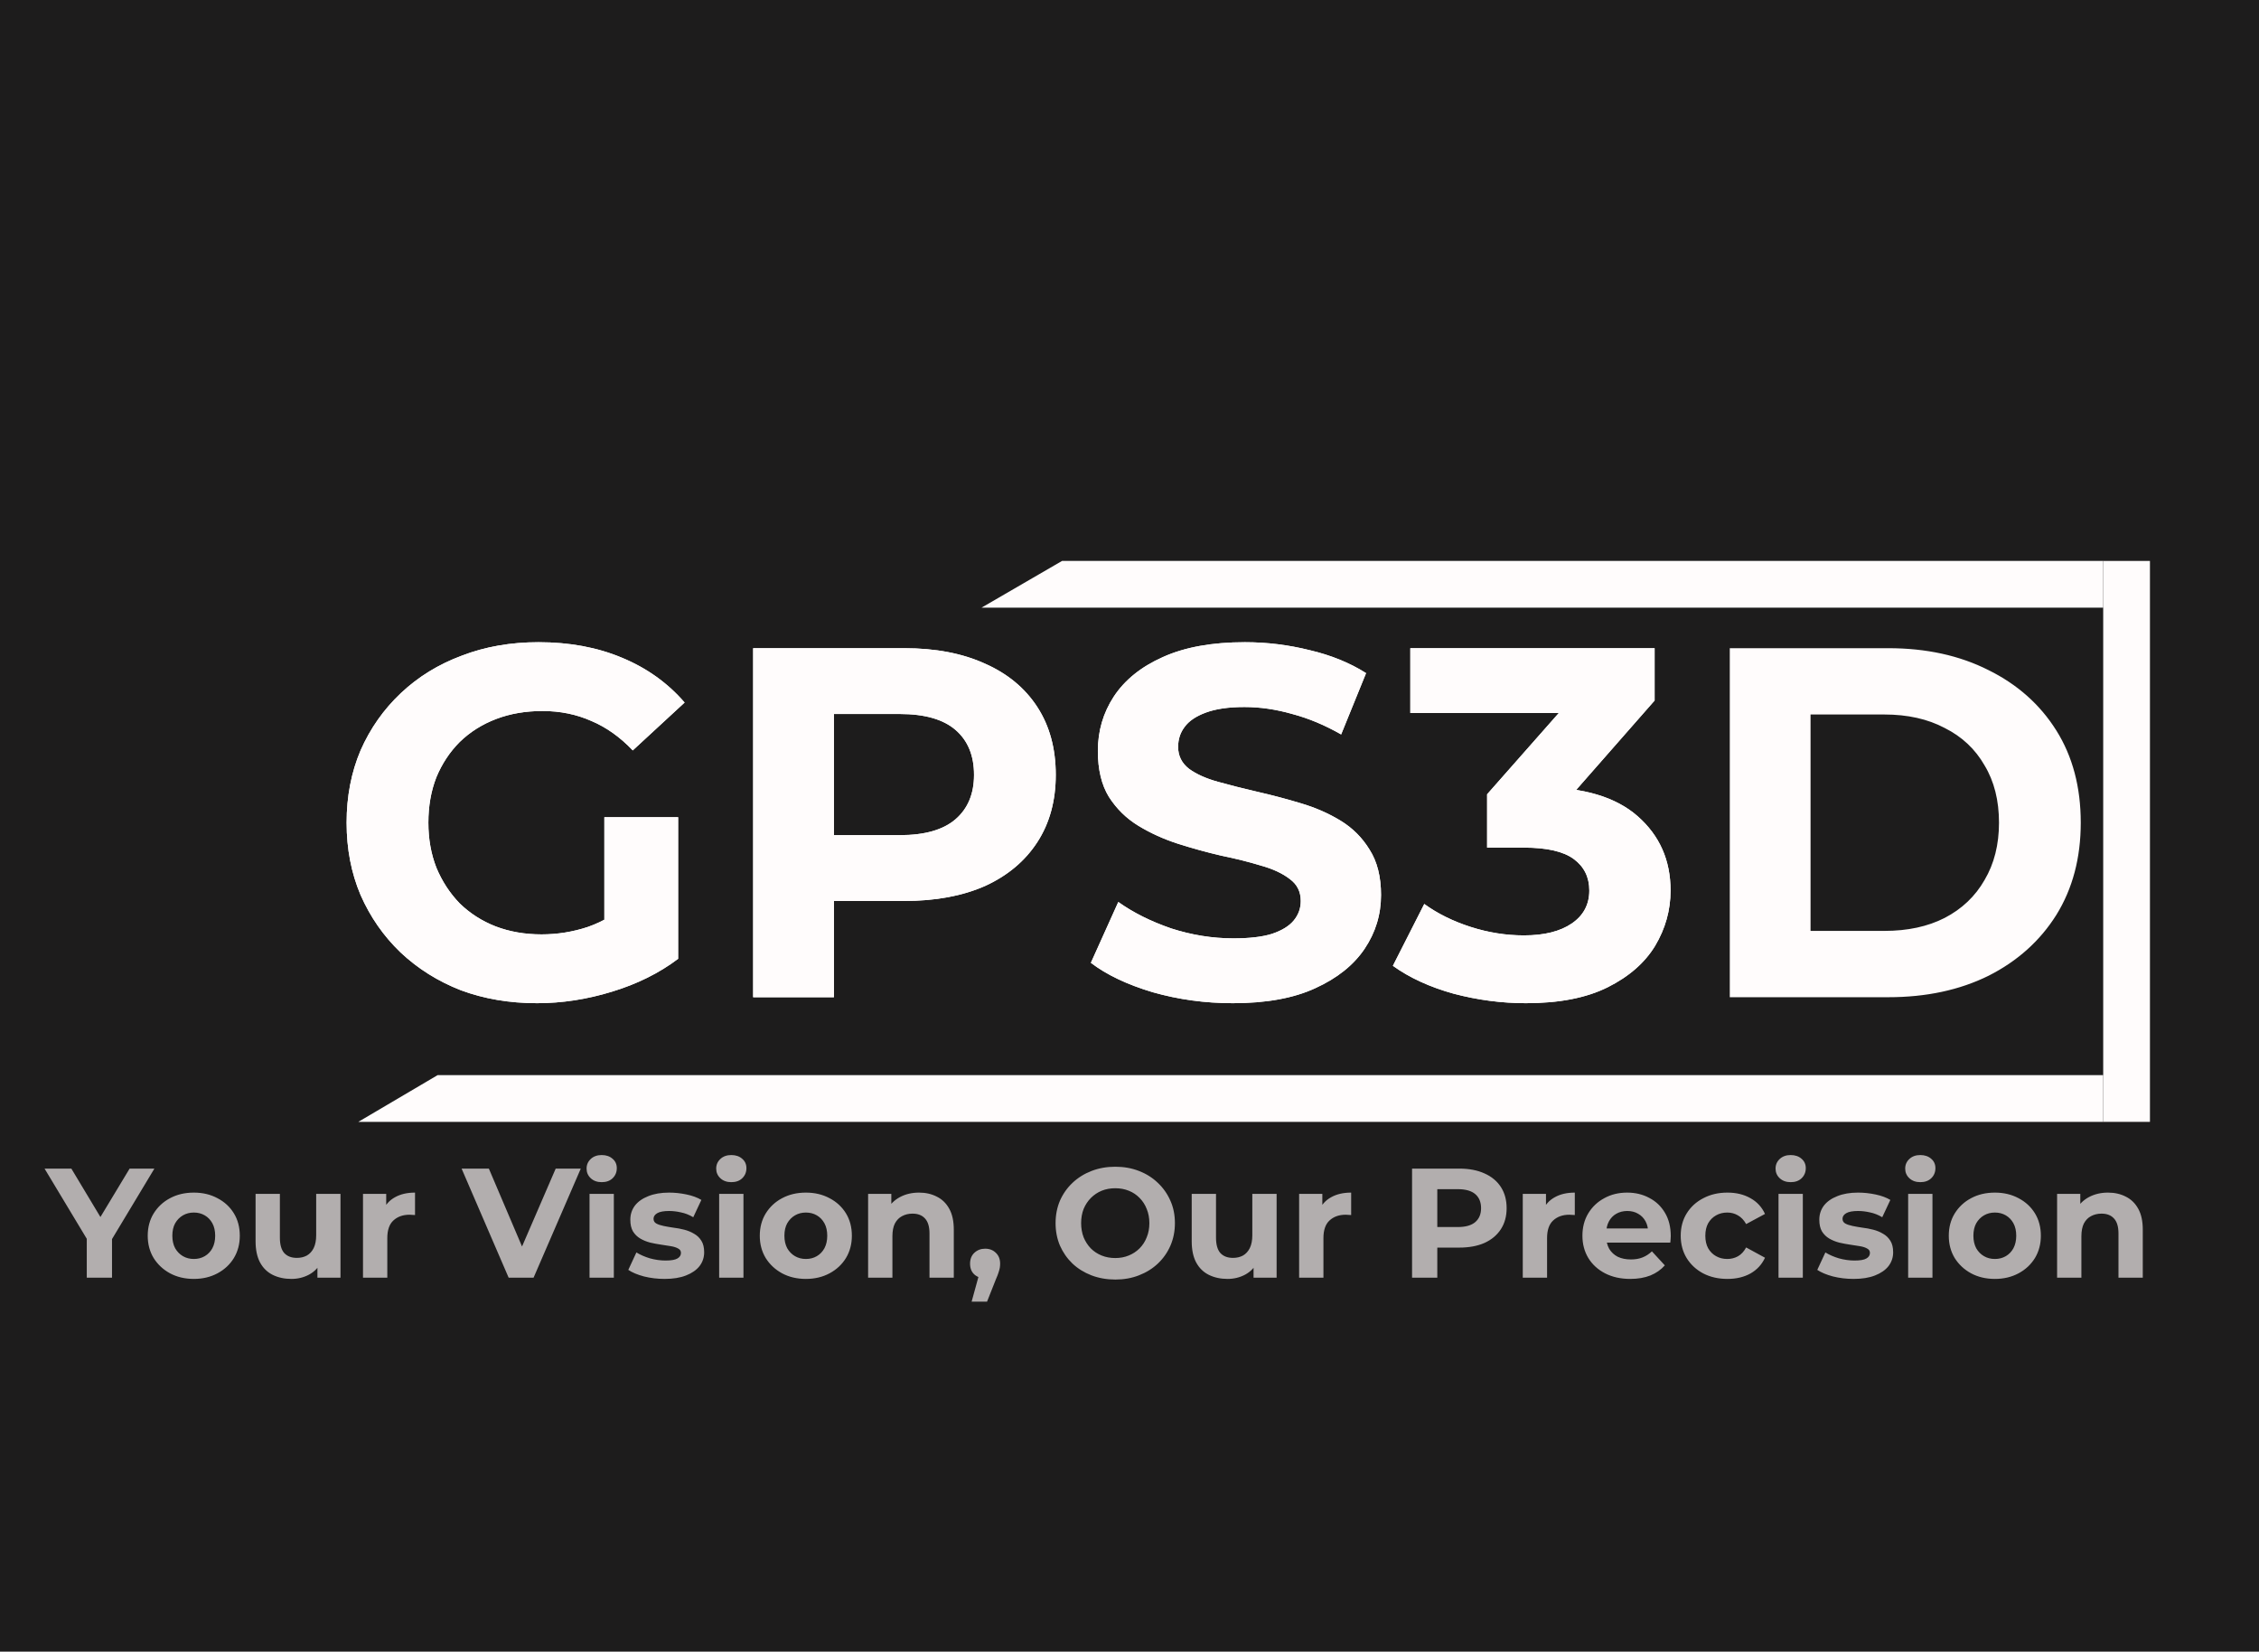 <svg width="145" height="106" viewBox="0 0 145 106" fill="none" xmlns="http://www.w3.org/2000/svg">
<rect width="145" height="106" fill="#FFFCFC"/>
<rect width="145" height="106" fill="#1D1C1C"/>
<path d="M34.472 64.384C32.701 64.384 31.069 64.107 29.576 63.552C28.104 62.976 26.813 62.165 25.704 61.12C24.616 60.075 23.763 58.848 23.144 57.44C22.547 56.032 22.248 54.485 22.248 52.8C22.248 51.115 22.547 49.568 23.144 48.16C23.763 46.752 24.627 45.525 25.736 44.48C26.845 43.435 28.147 42.635 29.64 42.08C31.133 41.504 32.776 41.216 34.568 41.216C36.552 41.216 38.333 41.547 39.912 42.208C41.512 42.869 42.856 43.829 43.944 45.088L40.616 48.16C39.805 47.307 38.92 46.677 37.96 46.272C37 45.845 35.955 45.632 34.824 45.632C33.736 45.632 32.744 45.803 31.848 46.144C30.952 46.485 30.173 46.976 29.512 47.616C28.872 48.256 28.371 49.013 28.008 49.888C27.667 50.763 27.496 51.733 27.496 52.8C27.496 53.845 27.667 54.805 28.008 55.68C28.371 56.555 28.872 57.323 29.512 57.984C30.173 58.624 30.941 59.115 31.816 59.456C32.712 59.797 33.693 59.968 34.76 59.968C35.784 59.968 36.776 59.808 37.736 59.488C38.717 59.147 39.667 58.581 40.584 57.792L43.528 61.536C42.312 62.453 40.893 63.157 39.272 63.648C37.672 64.139 36.072 64.384 34.472 64.384ZM38.792 60.864V52.448H43.528V61.536L38.792 60.864ZM48.343 64V41.6H58.039C60.045 41.6 61.773 41.931 63.224 42.592C64.674 43.232 65.794 44.16 66.584 45.376C67.373 46.592 67.767 48.043 67.767 49.728C67.767 51.392 67.373 52.832 66.584 54.048C65.794 55.264 64.674 56.203 63.224 56.864C61.773 57.504 60.045 57.824 58.039 57.824H51.224L53.528 55.488V64H48.343ZM53.528 56.064L51.224 53.6H57.752C59.352 53.6 60.546 53.259 61.336 52.576C62.125 51.893 62.52 50.944 62.52 49.728C62.52 48.491 62.125 47.531 61.336 46.848C60.546 46.165 59.352 45.824 57.752 45.824H51.224L53.528 43.36V56.064ZM79.141 64.384C77.349 64.384 75.632 64.149 73.989 63.68C72.346 63.189 71.024 62.56 70.021 61.792L71.781 57.888C72.741 58.571 73.872 59.136 75.173 59.584C76.496 60.011 77.829 60.224 79.173 60.224C80.197 60.224 81.018 60.128 81.637 59.936C82.277 59.723 82.746 59.435 83.045 59.072C83.344 58.709 83.493 58.293 83.493 57.824C83.493 57.227 83.258 56.757 82.789 56.416C82.32 56.053 81.701 55.765 80.933 55.552C80.165 55.317 79.312 55.104 78.373 54.912C77.456 54.699 76.528 54.443 75.589 54.144C74.672 53.845 73.829 53.461 73.061 52.992C72.293 52.523 71.664 51.904 71.173 51.136C70.704 50.368 70.469 49.387 70.469 48.192C70.469 46.912 70.81 45.749 71.493 44.704C72.197 43.637 73.242 42.795 74.629 42.176C76.037 41.536 77.797 41.216 79.909 41.216C81.317 41.216 82.704 41.387 84.069 41.728C85.434 42.048 86.64 42.539 87.685 43.2L86.085 47.136C85.04 46.539 83.994 46.101 82.949 45.824C81.904 45.525 80.88 45.376 79.877 45.376C78.874 45.376 78.053 45.493 77.413 45.728C76.773 45.963 76.314 46.272 76.037 46.656C75.76 47.019 75.621 47.445 75.621 47.936C75.621 48.512 75.856 48.981 76.325 49.344C76.794 49.685 77.413 49.963 78.181 50.176C78.949 50.389 79.792 50.603 80.709 50.816C81.648 51.029 82.576 51.275 83.493 51.552C84.432 51.829 85.285 52.203 86.053 52.672C86.821 53.141 87.44 53.76 87.909 54.528C88.4 55.296 88.645 56.267 88.645 57.44C88.645 58.699 88.293 59.851 87.589 60.896C86.885 61.941 85.829 62.784 84.421 63.424C83.034 64.064 81.274 64.384 79.141 64.384ZM97.95 64.384C96.392 64.384 94.846 64.181 93.309 63.776C91.773 63.349 90.472 62.752 89.406 61.984L91.421 58.016C92.275 58.635 93.267 59.125 94.397 59.488C95.528 59.851 96.669 60.032 97.822 60.032C99.123 60.032 100.147 59.776 100.894 59.264C101.64 58.752 102.014 58.048 102.014 57.152C102.014 56.299 101.683 55.627 101.022 55.136C100.36 54.645 99.293 54.4 97.822 54.4H95.454V50.976L101.694 43.904L102.27 45.76H90.525V41.6H106.206V44.96L99.998 52.032L97.374 50.528H98.877C101.63 50.528 103.71 51.147 105.118 52.384C106.526 53.621 107.23 55.211 107.23 57.152C107.23 58.411 106.899 59.595 106.238 60.704C105.576 61.792 104.563 62.677 103.198 63.36C101.832 64.043 100.083 64.384 97.95 64.384Z" fill="#FFFCFC"/>
<path d="M34.472 64.384C32.701 64.384 31.069 64.107 29.576 63.552C28.104 62.976 26.813 62.165 25.704 61.12C24.616 60.075 23.763 58.848 23.144 57.44C22.547 56.032 22.248 54.485 22.248 52.8C22.248 51.115 22.547 49.568 23.144 48.16C23.763 46.752 24.627 45.525 25.736 44.48C26.845 43.435 28.147 42.635 29.64 42.08C31.133 41.504 32.776 41.216 34.568 41.216C36.552 41.216 38.333 41.547 39.912 42.208C41.512 42.869 42.856 43.829 43.944 45.088L40.616 48.16C39.805 47.307 38.92 46.677 37.96 46.272C37 45.845 35.955 45.632 34.824 45.632C33.736 45.632 32.744 45.803 31.848 46.144C30.952 46.485 30.173 46.976 29.512 47.616C28.872 48.256 28.371 49.013 28.008 49.888C27.667 50.763 27.496 51.733 27.496 52.8C27.496 53.845 27.667 54.805 28.008 55.68C28.371 56.555 28.872 57.323 29.512 57.984C30.173 58.624 30.941 59.115 31.816 59.456C32.712 59.797 33.693 59.968 34.76 59.968C35.784 59.968 36.776 59.808 37.736 59.488C38.717 59.147 39.667 58.581 40.584 57.792L43.528 61.536C42.312 62.453 40.893 63.157 39.272 63.648C37.672 64.139 36.072 64.384 34.472 64.384ZM38.792 60.864V52.448H43.528V61.536L38.792 60.864ZM48.343 64V41.6H58.039C60.045 41.6 61.773 41.931 63.224 42.592C64.674 43.232 65.794 44.16 66.584 45.376C67.373 46.592 67.767 48.043 67.767 49.728C67.767 51.392 67.373 52.832 66.584 54.048C65.794 55.264 64.674 56.203 63.224 56.864C61.773 57.504 60.045 57.824 58.039 57.824H51.224L53.528 55.488V64H48.343ZM53.528 56.064L51.224 53.6H57.752C59.352 53.6 60.546 53.259 61.336 52.576C62.125 51.893 62.52 50.944 62.52 49.728C62.52 48.491 62.125 47.531 61.336 46.848C60.546 46.165 59.352 45.824 57.752 45.824H51.224L53.528 43.36V56.064ZM79.141 64.384C77.349 64.384 75.632 64.149 73.989 63.68C72.346 63.189 71.024 62.56 70.021 61.792L71.781 57.888C72.741 58.571 73.872 59.136 75.173 59.584C76.496 60.011 77.829 60.224 79.173 60.224C80.197 60.224 81.018 60.128 81.637 59.936C82.277 59.723 82.746 59.435 83.045 59.072C83.344 58.709 83.493 58.293 83.493 57.824C83.493 57.227 83.258 56.757 82.789 56.416C82.32 56.053 81.701 55.765 80.933 55.552C80.165 55.317 79.312 55.104 78.373 54.912C77.456 54.699 76.528 54.443 75.589 54.144C74.672 53.845 73.829 53.461 73.061 52.992C72.293 52.523 71.664 51.904 71.173 51.136C70.704 50.368 70.469 49.387 70.469 48.192C70.469 46.912 70.81 45.749 71.493 44.704C72.197 43.637 73.242 42.795 74.629 42.176C76.037 41.536 77.797 41.216 79.909 41.216C81.317 41.216 82.704 41.387 84.069 41.728C85.434 42.048 86.64 42.539 87.685 43.2L86.085 47.136C85.04 46.539 83.994 46.101 82.949 45.824C81.904 45.525 80.88 45.376 79.877 45.376C78.874 45.376 78.053 45.493 77.413 45.728C76.773 45.963 76.314 46.272 76.037 46.656C75.76 47.019 75.621 47.445 75.621 47.936C75.621 48.512 75.856 48.981 76.325 49.344C76.794 49.685 77.413 49.963 78.181 50.176C78.949 50.389 79.792 50.603 80.709 50.816C81.648 51.029 82.576 51.275 83.493 51.552C84.432 51.829 85.285 52.203 86.053 52.672C86.821 53.141 87.44 53.76 87.909 54.528C88.4 55.296 88.645 56.267 88.645 57.44C88.645 58.699 88.293 59.851 87.589 60.896C86.885 61.941 85.829 62.784 84.421 63.424C83.034 64.064 81.274 64.384 79.141 64.384ZM97.95 64.384C96.392 64.384 94.846 64.181 93.309 63.776C91.773 63.349 90.472 62.752 89.406 61.984L91.421 58.016C92.275 58.635 93.267 59.125 94.397 59.488C95.528 59.851 96.669 60.032 97.822 60.032C99.123 60.032 100.147 59.776 100.894 59.264C101.64 58.752 102.014 58.048 102.014 57.152C102.014 56.299 101.683 55.627 101.022 55.136C100.36 54.645 99.293 54.4 97.822 54.4H95.454V50.976L101.694 43.904L102.27 45.76H90.525V41.6H106.206V44.96L99.998 52.032L97.374 50.528H98.877C101.63 50.528 103.71 51.147 105.118 52.384C106.526 53.621 107.23 55.211 107.23 57.152C107.23 58.411 106.899 59.595 106.238 60.704C105.576 61.792 104.563 62.677 103.198 63.36C101.832 64.043 100.083 64.384 97.95 64.384ZM111.031 64V41.6H121.207C123.639 41.6 125.783 42.069 127.639 43.008C129.495 43.925 130.946 45.216 131.991 46.88C133.036 48.544 133.559 50.517 133.559 52.8C133.559 55.061 133.036 57.035 131.991 58.72C130.946 60.384 129.495 61.685 127.639 62.624C125.783 63.541 123.639 64 121.207 64H111.031ZM116.215 59.744H120.951C122.444 59.744 123.735 59.467 124.823 58.912C125.932 58.336 126.786 57.525 127.383 56.48C128.002 55.435 128.311 54.208 128.311 52.8C128.311 51.371 128.002 50.144 127.383 49.12C126.786 48.075 125.932 47.275 124.823 46.72C123.735 46.144 122.444 45.856 120.951 45.856H116.215V59.744Z" fill="#FFFCFC"/>
<path d="M28.091 69H135V72H23L28.091 69Z" fill="#FFFCFC"/>
<path d="M5.57 82V79.14L5.94 80.12L2.86 75H4.58L6.94 78.93H5.95L8.32 75H9.91L6.83 80.12L7.19 79.14V82H5.57ZM12.442 82.08C11.869 82.08 11.359 81.96 10.912 81.72C10.472 81.48 10.122 81.153 9.862 80.74C9.609 80.32 9.482 79.843 9.482 79.31C9.482 78.77 9.609 78.293 9.862 77.88C10.122 77.46 10.472 77.133 10.912 76.9C11.359 76.66 11.869 76.54 12.442 76.54C13.009 76.54 13.515 76.66 13.962 76.9C14.409 77.133 14.759 77.457 15.012 77.87C15.265 78.283 15.392 78.763 15.392 79.31C15.392 79.843 15.265 80.32 15.012 80.74C14.759 81.153 14.409 81.48 13.962 81.72C13.515 81.96 13.009 82.08 12.442 82.08ZM12.442 80.8C12.702 80.8 12.935 80.74 13.142 80.62C13.349 80.5 13.512 80.33 13.632 80.11C13.752 79.883 13.812 79.617 13.812 79.31C13.812 78.997 13.752 78.73 13.632 78.51C13.512 78.29 13.349 78.12 13.142 78C12.935 77.88 12.702 77.82 12.442 77.82C12.182 77.82 11.949 77.88 11.742 78C11.535 78.12 11.369 78.29 11.242 78.51C11.122 78.73 11.062 78.997 11.062 79.31C11.062 79.617 11.122 79.883 11.242 80.11C11.369 80.33 11.535 80.5 11.742 80.62C11.949 80.74 12.182 80.8 12.442 80.8ZM18.705 82.08C18.258 82.08 17.858 81.993 17.505 81.82C17.158 81.647 16.888 81.383 16.695 81.03C16.502 80.67 16.405 80.213 16.405 79.66V76.62H17.965V79.43C17.965 79.877 18.058 80.207 18.245 80.42C18.438 80.627 18.708 80.73 19.055 80.73C19.295 80.73 19.508 80.68 19.695 80.58C19.881 80.473 20.028 80.313 20.135 80.1C20.241 79.88 20.295 79.607 20.295 79.28V76.62H21.855V82H20.375V80.52L20.645 80.95C20.465 81.323 20.198 81.607 19.845 81.8C19.498 81.987 19.118 82.08 18.705 82.08ZM23.3 82V76.62H24.79V78.14L24.58 77.7C24.74 77.32 24.997 77.033 25.35 76.84C25.703 76.64 26.133 76.54 26.64 76.54V77.98C26.573 77.973 26.513 77.97 26.46 77.97C26.407 77.963 26.35 77.96 26.29 77.96C25.863 77.96 25.517 78.083 25.25 78.33C24.99 78.57 24.86 78.947 24.86 79.46V82H23.3ZM32.649 82L29.629 75H31.379L34.019 81.2H32.989L35.669 75H37.279L34.249 82H32.649ZM37.841 82V76.62H39.401V82H37.841ZM38.621 75.87C38.334 75.87 38.101 75.787 37.921 75.62C37.741 75.453 37.651 75.247 37.651 75C37.651 74.753 37.741 74.547 37.921 74.38C38.101 74.213 38.334 74.13 38.621 74.13C38.908 74.13 39.141 74.21 39.321 74.37C39.501 74.523 39.591 74.723 39.591 74.97C39.591 75.23 39.501 75.447 39.321 75.62C39.148 75.787 38.914 75.87 38.621 75.87ZM42.659 82.08C42.199 82.08 41.756 82.027 41.329 81.92C40.909 81.807 40.576 81.667 40.329 81.5L40.849 80.38C41.096 80.533 41.386 80.66 41.719 80.76C42.059 80.853 42.392 80.9 42.719 80.9C43.079 80.9 43.332 80.857 43.479 80.77C43.632 80.683 43.709 80.563 43.709 80.41C43.709 80.283 43.649 80.19 43.529 80.13C43.416 80.063 43.262 80.013 43.069 79.98C42.876 79.947 42.662 79.913 42.429 79.88C42.202 79.847 41.972 79.803 41.739 79.75C41.506 79.69 41.292 79.603 41.099 79.49C40.906 79.377 40.749 79.223 40.629 79.03C40.516 78.837 40.459 78.587 40.459 78.28C40.459 77.94 40.556 77.64 40.749 77.38C40.949 77.12 41.236 76.917 41.609 76.77C41.982 76.617 42.429 76.54 42.949 76.54C43.316 76.54 43.689 76.58 44.069 76.66C44.449 76.74 44.766 76.857 45.019 77.01L44.499 78.12C44.239 77.967 43.976 77.863 43.709 77.81C43.449 77.75 43.196 77.72 42.949 77.72C42.602 77.72 42.349 77.767 42.189 77.86C42.029 77.953 41.949 78.073 41.949 78.22C41.949 78.353 42.006 78.453 42.119 78.52C42.239 78.587 42.396 78.64 42.589 78.68C42.782 78.72 42.992 78.757 43.219 78.79C43.452 78.817 43.686 78.86 43.919 78.92C44.152 78.98 44.362 79.067 44.549 79.18C44.742 79.287 44.899 79.437 45.019 79.63C45.139 79.817 45.199 80.063 45.199 80.37C45.199 80.703 45.099 81 44.899 81.26C44.699 81.513 44.409 81.713 44.029 81.86C43.656 82.007 43.199 82.08 42.659 82.08ZM46.161 82V76.62H47.721V82H46.161ZM46.941 75.87C46.655 75.87 46.421 75.787 46.241 75.62C46.061 75.453 45.971 75.247 45.971 75C45.971 74.753 46.061 74.547 46.241 74.38C46.421 74.213 46.655 74.13 46.941 74.13C47.228 74.13 47.461 74.21 47.641 74.37C47.821 74.523 47.911 74.723 47.911 74.97C47.911 75.23 47.821 75.447 47.641 75.62C47.468 75.787 47.235 75.87 46.941 75.87ZM51.729 82.08C51.156 82.08 50.646 81.96 50.199 81.72C49.759 81.48 49.409 81.153 49.149 80.74C48.896 80.32 48.769 79.843 48.769 79.31C48.769 78.77 48.896 78.293 49.149 77.88C49.409 77.46 49.759 77.133 50.199 76.9C50.646 76.66 51.156 76.54 51.729 76.54C52.296 76.54 52.803 76.66 53.249 76.9C53.696 77.133 54.046 77.457 54.299 77.87C54.553 78.283 54.679 78.763 54.679 79.31C54.679 79.843 54.553 80.32 54.299 80.74C54.046 81.153 53.696 81.48 53.249 81.72C52.803 81.96 52.296 82.08 51.729 82.08ZM51.729 80.8C51.989 80.8 52.223 80.74 52.429 80.62C52.636 80.5 52.799 80.33 52.919 80.11C53.039 79.883 53.099 79.617 53.099 79.31C53.099 78.997 53.039 78.73 52.919 78.51C52.799 78.29 52.636 78.12 52.429 78C52.223 77.88 51.989 77.82 51.729 77.82C51.469 77.82 51.236 77.88 51.029 78C50.823 78.12 50.656 78.29 50.529 78.51C50.409 78.73 50.349 78.997 50.349 79.31C50.349 79.617 50.409 79.883 50.529 80.11C50.656 80.33 50.823 80.5 51.029 80.62C51.236 80.74 51.469 80.8 51.729 80.8ZM58.992 76.54C59.419 76.54 59.799 76.627 60.132 76.8C60.472 76.967 60.739 77.227 60.932 77.58C61.125 77.927 61.222 78.373 61.222 78.92V82H59.662V79.16C59.662 78.727 59.565 78.407 59.372 78.2C59.185 77.993 58.919 77.89 58.572 77.89C58.325 77.89 58.102 77.943 57.902 78.05C57.709 78.15 57.555 78.307 57.442 78.52C57.335 78.733 57.282 79.007 57.282 79.34V82H55.722V76.62H57.212V78.11L56.932 77.66C57.125 77.3 57.402 77.023 57.762 76.83C58.122 76.637 58.532 76.54 58.992 76.54ZM62.366 83.54L63.026 81.14L63.246 82.04C62.959 82.04 62.723 81.957 62.536 81.79C62.356 81.623 62.266 81.393 62.266 81.1C62.266 80.807 62.359 80.573 62.546 80.4C62.733 80.227 62.963 80.14 63.236 80.14C63.516 80.14 63.746 80.23 63.926 80.41C64.106 80.583 64.196 80.813 64.196 81.1C64.196 81.187 64.189 81.273 64.176 81.36C64.163 81.44 64.136 81.54 64.096 81.66C64.063 81.773 64.006 81.92 63.926 82.1L63.356 83.54H62.366ZM71.595 82.12C71.042 82.12 70.529 82.03 70.055 81.85C69.589 81.67 69.182 81.417 68.835 81.09C68.495 80.763 68.229 80.38 68.035 79.94C67.849 79.5 67.755 79.02 67.755 78.5C67.755 77.98 67.849 77.5 68.035 77.06C68.229 76.62 68.499 76.237 68.845 75.91C69.192 75.583 69.599 75.33 70.065 75.15C70.532 74.97 71.039 74.88 71.585 74.88C72.139 74.88 72.645 74.97 73.105 75.15C73.572 75.33 73.975 75.583 74.315 75.91C74.662 76.237 74.932 76.62 75.125 77.06C75.319 77.493 75.415 77.973 75.415 78.5C75.415 79.02 75.319 79.503 75.125 79.95C74.932 80.39 74.662 80.773 74.315 81.1C73.975 81.42 73.572 81.67 73.105 81.85C72.645 82.03 72.142 82.12 71.595 82.12ZM71.585 80.74C71.899 80.74 72.185 80.687 72.445 80.58C72.712 80.473 72.945 80.32 73.145 80.12C73.345 79.92 73.499 79.683 73.605 79.41C73.719 79.137 73.775 78.833 73.775 78.5C73.775 78.167 73.719 77.863 73.605 77.59C73.499 77.317 73.345 77.08 73.145 76.88C72.952 76.68 72.722 76.527 72.455 76.42C72.189 76.313 71.899 76.26 71.585 76.26C71.272 76.26 70.982 76.313 70.715 76.42C70.455 76.527 70.225 76.68 70.025 76.88C69.825 77.08 69.669 77.317 69.555 77.59C69.449 77.863 69.395 78.167 69.395 78.5C69.395 78.827 69.449 79.13 69.555 79.41C69.669 79.683 69.822 79.92 70.015 80.12C70.215 80.32 70.449 80.473 70.715 80.58C70.982 80.687 71.272 80.74 71.585 80.74ZM78.793 82.08C78.346 82.08 77.946 81.993 77.593 81.82C77.246 81.647 76.976 81.383 76.783 81.03C76.589 80.67 76.493 80.213 76.493 79.66V76.62H78.053V79.43C78.053 79.877 78.146 80.207 78.333 80.42C78.526 80.627 78.796 80.73 79.143 80.73C79.383 80.73 79.596 80.68 79.783 80.58C79.969 80.473 80.116 80.313 80.223 80.1C80.329 79.88 80.383 79.607 80.383 79.28V76.62H81.943V82H80.463V80.52L80.733 80.95C80.553 81.323 80.286 81.607 79.933 81.8C79.586 81.987 79.206 82.08 78.793 82.08ZM83.388 82V76.62H84.878V78.14L84.668 77.7C84.828 77.32 85.085 77.033 85.438 76.84C85.791 76.64 86.221 76.54 86.728 76.54V77.98C86.661 77.973 86.601 77.97 86.548 77.97C86.495 77.963 86.438 77.96 86.378 77.96C85.951 77.96 85.605 78.083 85.338 78.33C85.078 78.57 84.948 78.947 84.948 79.46V82H83.388ZM90.637 82V75H93.667C94.293 75 94.833 75.103 95.287 75.31C95.74 75.51 96.09 75.8 96.337 76.18C96.583 76.56 96.707 77.013 96.707 77.54C96.707 78.06 96.583 78.51 96.337 78.89C96.09 79.27 95.74 79.563 95.287 79.77C94.833 79.97 94.293 80.07 93.667 80.07H91.537L92.257 79.34V82H90.637ZM92.257 79.52L91.537 78.75H93.577C94.077 78.75 94.45 78.643 94.697 78.43C94.943 78.217 95.067 77.92 95.067 77.54C95.067 77.153 94.943 76.853 94.697 76.64C94.45 76.427 94.077 76.32 93.577 76.32H91.537L92.257 75.55V79.52ZM97.743 82V76.62H99.233V78.14L99.023 77.7C99.183 77.32 99.44 77.033 99.793 76.84C100.147 76.64 100.577 76.54 101.083 76.54V77.98C101.017 77.973 100.957 77.97 100.903 77.97C100.85 77.963 100.793 77.96 100.733 77.96C100.307 77.96 99.96 78.083 99.693 78.33C99.433 78.57 99.303 78.947 99.303 79.46V82H97.743ZM104.642 82.08C104.029 82.08 103.489 81.96 103.022 81.72C102.562 81.48 102.205 81.153 101.952 80.74C101.699 80.32 101.572 79.843 101.572 79.31C101.572 78.77 101.695 78.293 101.942 77.88C102.195 77.46 102.539 77.133 102.972 76.9C103.405 76.66 103.895 76.54 104.442 76.54C104.969 76.54 105.442 76.653 105.862 76.88C106.289 77.1 106.625 77.42 106.872 77.84C107.119 78.253 107.242 78.75 107.242 79.33C107.242 79.39 107.239 79.46 107.232 79.54C107.225 79.613 107.219 79.683 107.212 79.75H102.842V78.84H106.392L105.792 79.11C105.792 78.83 105.735 78.587 105.622 78.38C105.509 78.173 105.352 78.013 105.152 77.9C104.952 77.78 104.719 77.72 104.452 77.72C104.185 77.72 103.949 77.78 103.742 77.9C103.542 78.013 103.385 78.177 103.272 78.39C103.159 78.597 103.102 78.843 103.102 79.13V79.37C103.102 79.663 103.165 79.923 103.292 80.15C103.425 80.37 103.609 80.54 103.842 80.66C104.082 80.773 104.362 80.83 104.682 80.83C104.969 80.83 105.219 80.787 105.432 80.7C105.652 80.613 105.852 80.483 106.032 80.31L106.862 81.21C106.615 81.49 106.305 81.707 105.932 81.86C105.559 82.007 105.129 82.08 104.642 82.08ZM110.881 82.08C110.301 82.08 109.784 81.963 109.331 81.73C108.877 81.49 108.521 81.16 108.261 80.74C108.007 80.32 107.881 79.843 107.881 79.31C107.881 78.77 108.007 78.293 108.261 77.88C108.521 77.46 108.877 77.133 109.331 76.9C109.784 76.66 110.301 76.54 110.881 76.54C111.447 76.54 111.941 76.66 112.361 76.9C112.781 77.133 113.091 77.47 113.291 77.91L112.081 78.56C111.941 78.307 111.764 78.12 111.551 78C111.344 77.88 111.117 77.82 110.871 77.82C110.604 77.82 110.364 77.88 110.151 78C109.937 78.12 109.767 78.29 109.641 78.51C109.521 78.73 109.461 78.997 109.461 79.31C109.461 79.623 109.521 79.89 109.641 80.11C109.767 80.33 109.937 80.5 110.151 80.62C110.364 80.74 110.604 80.8 110.871 80.8C111.117 80.8 111.344 80.743 111.551 80.63C111.764 80.51 111.941 80.32 112.081 80.06L113.291 80.72C113.091 81.153 112.781 81.49 112.361 81.73C111.941 81.963 111.447 82.08 110.881 82.08ZM114.159 82V76.62H115.719V82H114.159ZM114.939 75.87C114.653 75.87 114.419 75.787 114.239 75.62C114.059 75.453 113.969 75.247 113.969 75C113.969 74.753 114.059 74.547 114.239 74.38C114.419 74.213 114.653 74.13 114.939 74.13C115.226 74.13 115.459 74.21 115.639 74.37C115.819 74.523 115.909 74.723 115.909 74.97C115.909 75.23 115.819 75.447 115.639 75.62C115.466 75.787 115.233 75.87 114.939 75.87ZM118.977 82.08C118.517 82.08 118.074 82.027 117.647 81.92C117.227 81.807 116.894 81.667 116.647 81.5L117.167 80.38C117.414 80.533 117.704 80.66 118.037 80.76C118.377 80.853 118.711 80.9 119.037 80.9C119.397 80.9 119.651 80.857 119.797 80.77C119.951 80.683 120.027 80.563 120.027 80.41C120.027 80.283 119.967 80.19 119.847 80.13C119.734 80.063 119.581 80.013 119.387 79.98C119.194 79.947 118.981 79.913 118.747 79.88C118.521 79.847 118.291 79.803 118.057 79.75C117.824 79.69 117.611 79.603 117.417 79.49C117.224 79.377 117.067 79.223 116.947 79.03C116.834 78.837 116.777 78.587 116.777 78.28C116.777 77.94 116.874 77.64 117.067 77.38C117.267 77.12 117.554 76.917 117.927 76.77C118.301 76.617 118.747 76.54 119.267 76.54C119.634 76.54 120.007 76.58 120.387 76.66C120.767 76.74 121.084 76.857 121.337 77.01L120.817 78.12C120.557 77.967 120.294 77.863 120.027 77.81C119.767 77.75 119.514 77.72 119.267 77.72C118.921 77.72 118.667 77.767 118.507 77.86C118.347 77.953 118.267 78.073 118.267 78.22C118.267 78.353 118.324 78.453 118.437 78.52C118.557 78.587 118.714 78.64 118.907 78.68C119.101 78.72 119.311 78.757 119.537 78.79C119.771 78.817 120.004 78.86 120.237 78.92C120.471 78.98 120.681 79.067 120.867 79.18C121.061 79.287 121.217 79.437 121.337 79.63C121.457 79.817 121.517 80.063 121.517 80.37C121.517 80.703 121.417 81 121.217 81.26C121.017 81.513 120.727 81.713 120.347 81.86C119.974 82.007 119.517 82.08 118.977 82.08ZM122.48 82V76.62H124.04V82H122.48ZM123.26 75.87C122.973 75.87 122.74 75.787 122.56 75.62C122.38 75.453 122.29 75.247 122.29 75C122.29 74.753 122.38 74.547 122.56 74.38C122.74 74.213 122.973 74.13 123.26 74.13C123.546 74.13 123.78 74.21 123.96 74.37C124.14 74.523 124.23 74.723 124.23 74.97C124.23 75.23 124.14 75.447 123.96 75.62C123.786 75.787 123.553 75.87 123.26 75.87ZM128.048 82.08C127.474 82.08 126.964 81.96 126.518 81.72C126.078 81.48 125.728 81.153 125.468 80.74C125.214 80.32 125.088 79.843 125.088 79.31C125.088 78.77 125.214 78.293 125.468 77.88C125.728 77.46 126.078 77.133 126.518 76.9C126.964 76.66 127.474 76.54 128.048 76.54C128.614 76.54 129.121 76.66 129.568 76.9C130.014 77.133 130.364 77.457 130.618 77.87C130.871 78.283 130.998 78.763 130.998 79.31C130.998 79.843 130.871 80.32 130.618 80.74C130.364 81.153 130.014 81.48 129.568 81.72C129.121 81.96 128.614 82.08 128.048 82.08ZM128.048 80.8C128.308 80.8 128.541 80.74 128.748 80.62C128.954 80.5 129.118 80.33 129.238 80.11C129.358 79.883 129.418 79.617 129.418 79.31C129.418 78.997 129.358 78.73 129.238 78.51C129.118 78.29 128.954 78.12 128.748 78C128.541 77.88 128.308 77.82 128.048 77.82C127.788 77.82 127.554 77.88 127.348 78C127.141 78.12 126.974 78.29 126.848 78.51C126.728 78.73 126.668 78.997 126.668 79.31C126.668 79.617 126.728 79.883 126.848 80.11C126.974 80.33 127.141 80.5 127.348 80.62C127.554 80.74 127.788 80.8 128.048 80.8ZM135.31 76.54C135.737 76.54 136.117 76.627 136.45 76.8C136.79 76.967 137.057 77.227 137.25 77.58C137.444 77.927 137.54 78.373 137.54 78.92V82H135.98V79.16C135.98 78.727 135.884 78.407 135.69 78.2C135.504 77.993 135.237 77.89 134.89 77.89C134.644 77.89 134.42 77.943 134.22 78.05C134.027 78.15 133.874 78.307 133.76 78.52C133.654 78.733 133.6 79.007 133.6 79.34V82H132.04V76.62H133.53V78.11L133.25 77.66C133.444 77.3 133.72 77.023 134.08 76.83C134.44 76.637 134.85 76.54 135.31 76.54Z" fill="#B2AEAE"/>
<path d="M68.17 36H135V39H63L68.17 36Z" fill="#FFFCFC"/>
<rect x="135" y="36" width="3" height="36" fill="#FFFCFC"/>
</svg>
